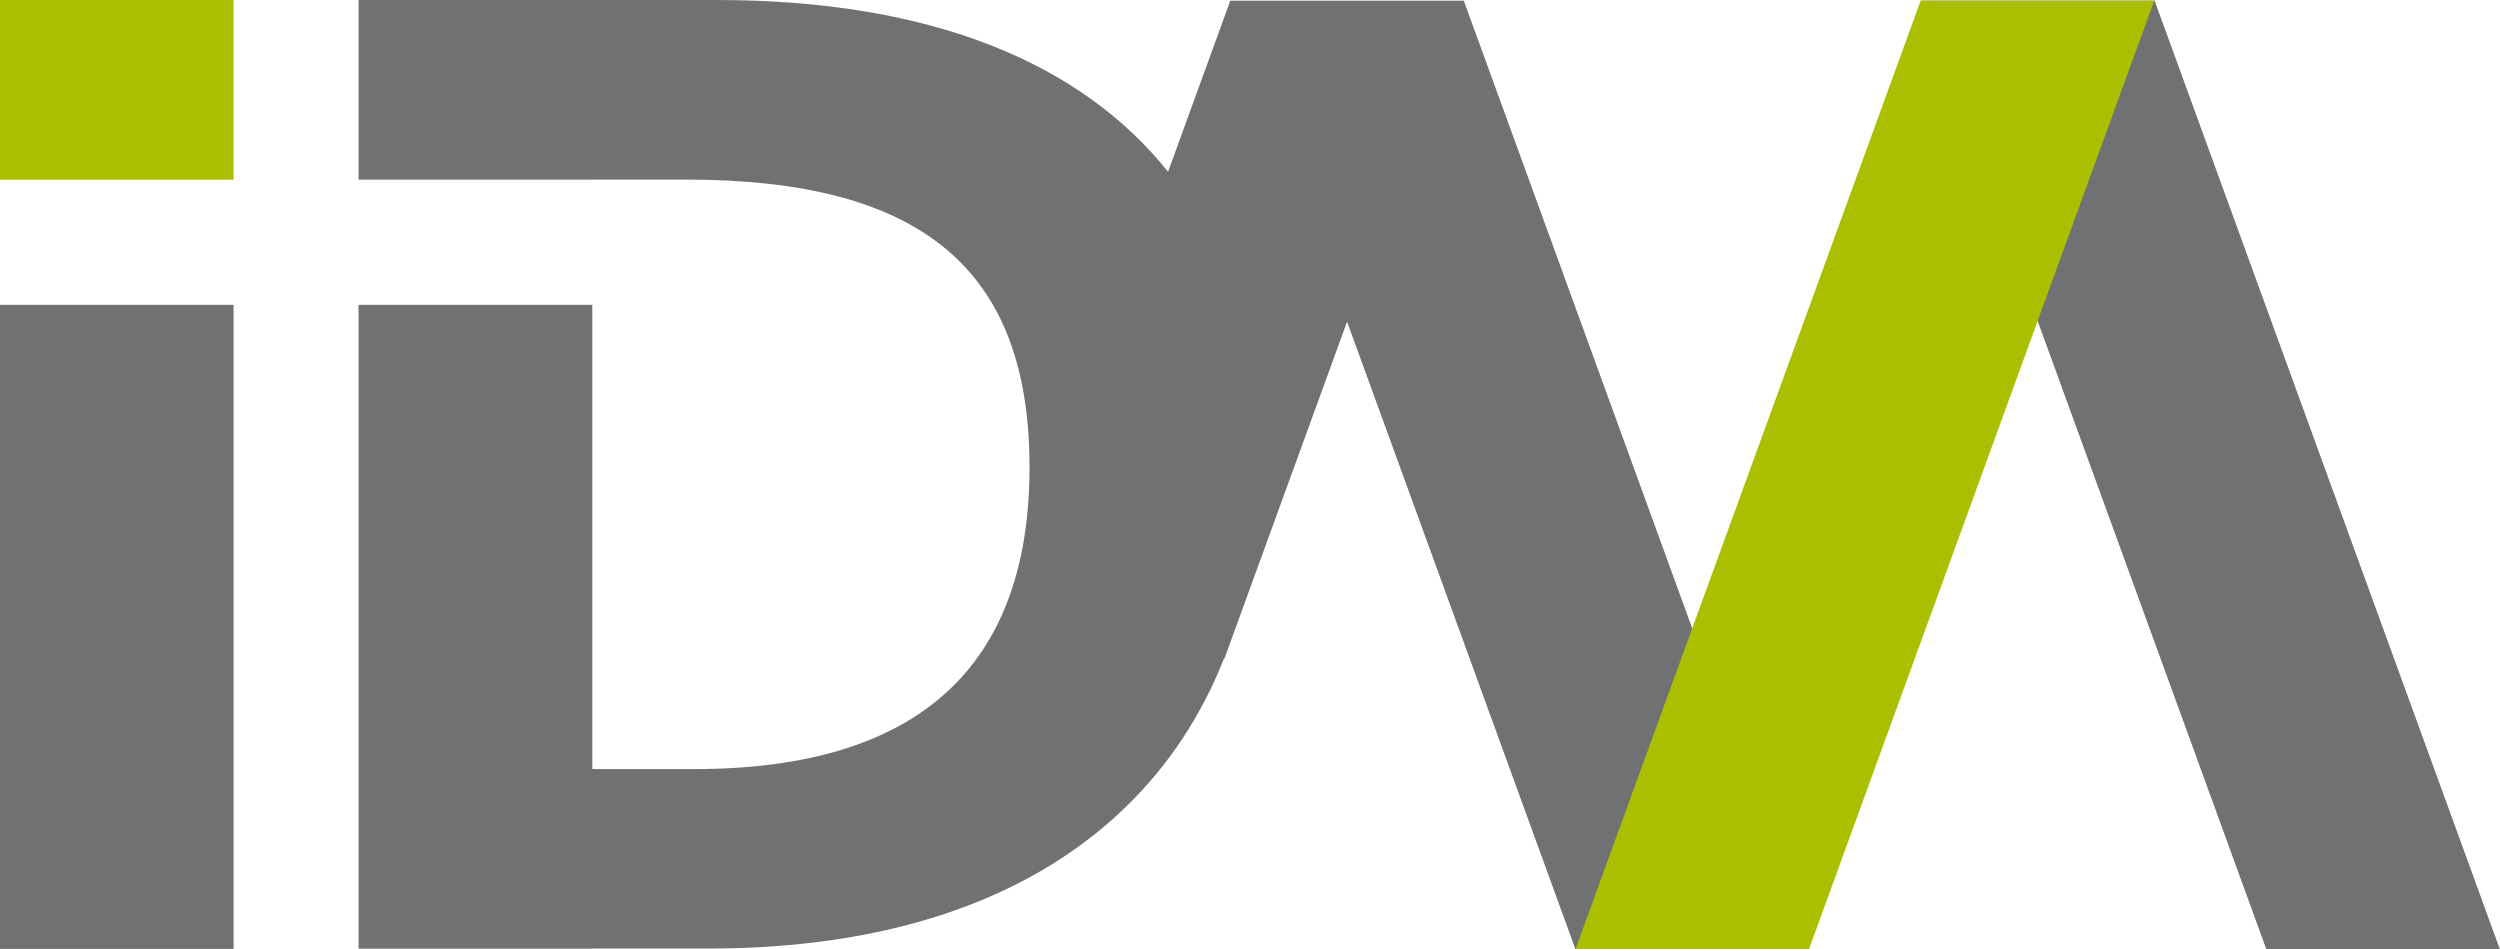 <svg width="119.2" height="45.264" clip-rule="evenodd" fill-rule="evenodd" stroke-linejoin="round" stroke-miterlimit="1.414" version="1.1" viewBox="0 0 119.2 45.264" xmlns="http://www.w3.org/2000/svg">
 <path d="m0 3e-3h11.137v8.565h-11.137z" fill="#a9bf00"/>
 <path d="m0 14.533h11.137v30.711h-11.137z" fill="#707173"/>
 <path d="m108.06 45.264h11.135l-16.462-45.231h-11.136zm-38.264-45.224 1e-3 -7e-3h-11.141l2e-3 7e-3 -2.965 8.149c-4.105-5.133-11.181-8.189-21.522-8.189h-17.076v8.567h11.146v-5e-3h4.466c11.207 0 16.38 4.25 16.38 13.711 0 9.462-5.251 14.397-15.988 14.397h-4.858v-22.137h-11.146v30.694h6e-3v5e-3h11.137v-5e-3h5.527c13.346 0 21.345-5.603 24.59-13.817l0.025-5e-3 5.848-16.067 10.891 29.926h11.136z" fill="#707173" fill-rule="nonzero"/>
 <path d="m86.25 45.264h-11.135l16.462-45.231h11.136z" fill="#a9bf00" fill-rule="nonzero"/>
</svg>
